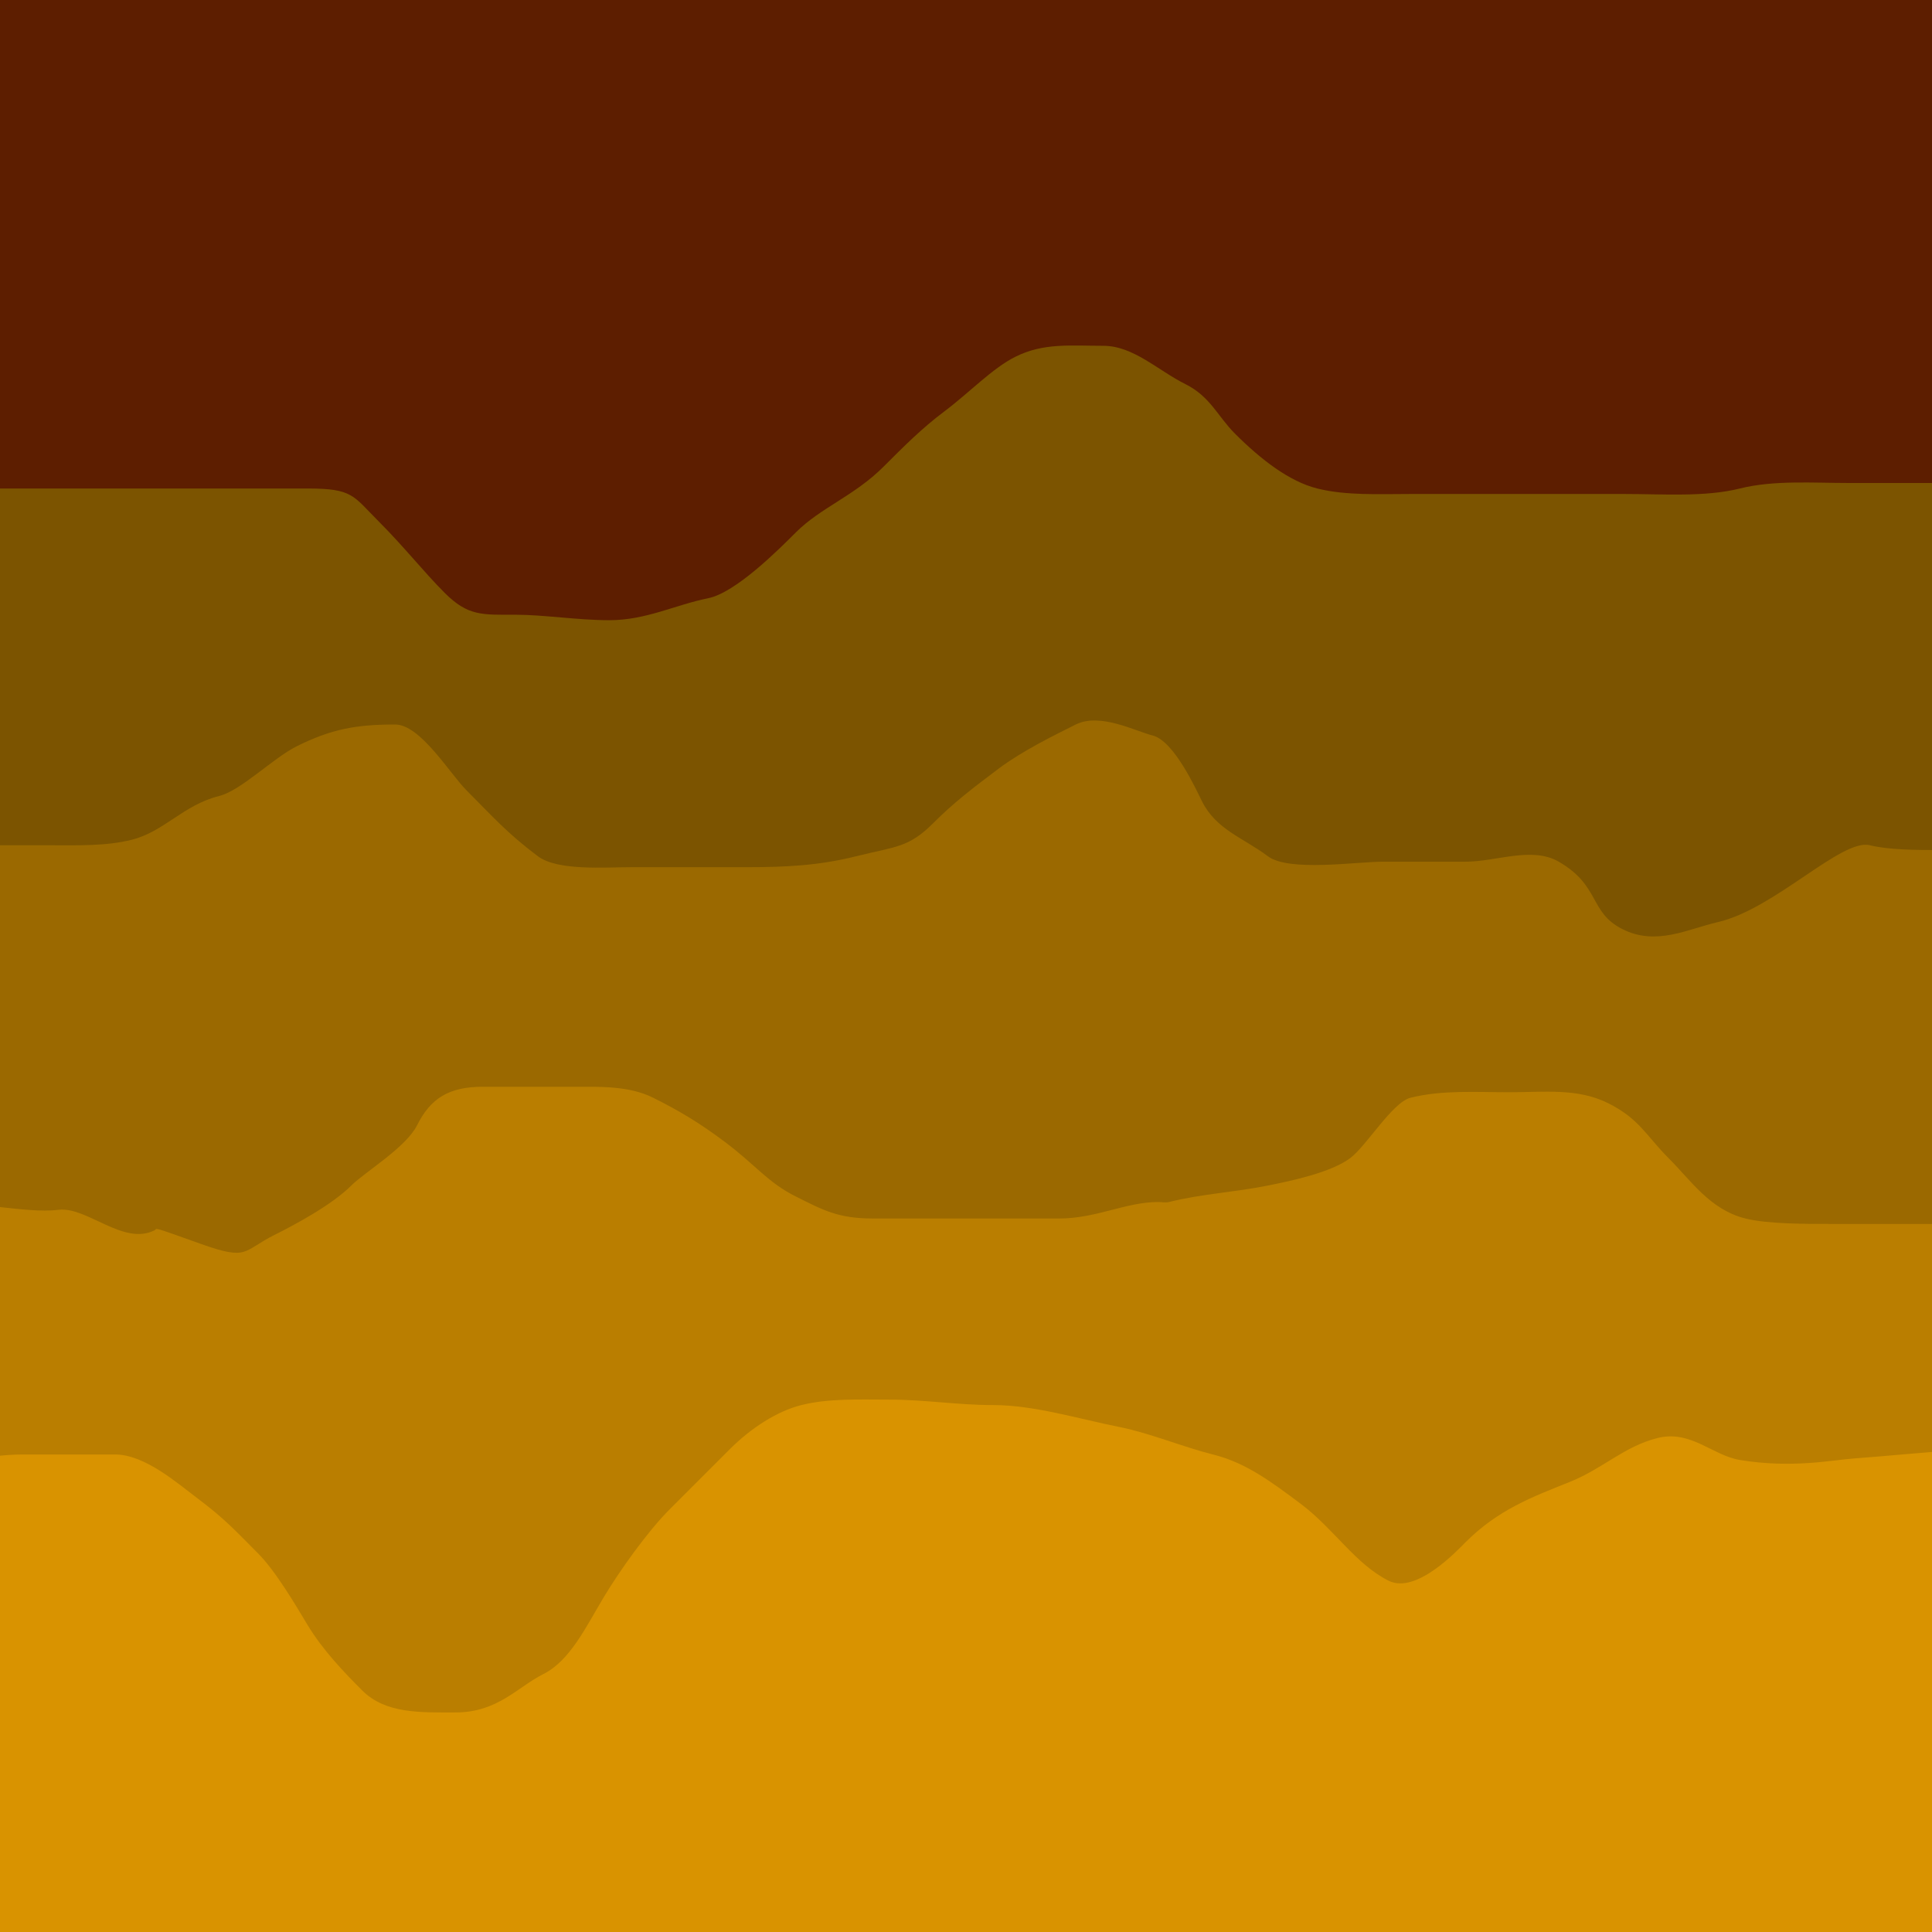 <?xml version="1.0" encoding="UTF-8" standalone="no"?>
<!-- Created with Inkscape (http://www.inkscape.org/) -->
<svg
   xmlns:dc="http://purl.org/dc/elements/1.1/"
   xmlns:cc="http://creativecommons.org/ns#"
   xmlns:rdf="http://www.w3.org/1999/02/22-rdf-syntax-ns#"
   xmlns:svg="http://www.w3.org/2000/svg"
   xmlns="http://www.w3.org/2000/svg"
   xmlns:sodipodi="http://sodipodi.sourceforge.net/DTD/sodipodi-0.dtd"
   xmlns:inkscape="http://www.inkscape.org/namespaces/inkscape"
   width="64px"
   height="64px"
   id="svg2383"
   sodipodi:version="0.32"
   inkscape:version="0.46"
   sodipodi:docname="soil.svg"
   inkscape:output_extension="org.inkscape.output.svg.inkscape"
   inkscape:export-filename="C:\Documents and Settings\Mike Davis\My Documents\My Programs\Seeder\svg\other svg\soil.png"
   inkscape:export-xdpi="22.5"
   inkscape:export-ydpi="22.5">
  <defs
     id="defs2385">
    <inkscape:perspective
       sodipodi:type="inkscape:persp3d"
       inkscape:vp_x="0 : 32 : 1"
       inkscape:vp_y="0 : 1000 : 0"
       inkscape:vp_z="64 : 32 : 1"
       inkscape:persp3d-origin="32 : 21.333333 : 1"
       id="perspective13" />
  </defs>
  <sodipodi:namedview
     id="base"
     pagecolor="#ffffff"
     bordercolor="#666666"
     borderopacity="1.0"
     inkscape:pageopacity="0.0"
     inkscape:pageshadow="2"
     inkscape:zoom="5.6672557"
     inkscape:cx="5.4539148"
     inkscape:cy="29.107827"
     inkscape:current-layer="layer1"
     showgrid="true"
     inkscape:document-units="px"
     inkscape:grid-bbox="true"
     inkscape:window-width="1280"
     inkscape:window-height="1003"
     inkscape:window-x="0"
     inkscape:window-y="0">
    <inkscape:grid
       type="xygrid"
       id="grid2393" />
  </sodipodi:namedview>
  <g
     id="layer1"
     inkscape:label="Layer 1"
     inkscape:groupmode="layer"
     style="display:inline">
    <path
       style="fill:#ba7e00;fill-opacity:1;fill-rule:evenodd;stroke:none;stroke-width:1px;stroke-linecap:butt;stroke-linejoin:miter;stroke-opacity:1"
       d="M -10.545,39.455 C -9.684,39.391 -7.528,39.609 -6.182,39.273 C -4.294,38.801 -2.325,38.297 -0.545,38 C 1.401,37.676 3.74,36.675 5.455,35.818 C 6.774,35.159 8.243,34.394 9.818,34 C 10.061,33.939 10.303,33.879 10.545,33.818 C 12.178,33.41 13.743,33.273 15.455,33.273 C 17.096,33.273 18.855,33.091 20.545,33.091 C 21.818,33.091 23.091,33.091 24.364,33.091 C 25.636,33.091 26.909,33.091 28.182,33.091 C 29.515,33.091 30.848,33.091 32.182,33.091 C 33.515,33.091 34.848,33.091 36.182,33.091 C 38.303,33.091 40.424,33.091 42.545,33.091 C 44.061,33.091 45.576,33.091 47.091,33.091 C 48.606,33.091 50.121,33.091 51.636,33.091 C 53.361,33.091 54.838,33.455 56.545,33.455 C 57.841,33.455 59.497,34.238 60.727,34.545 C 60.97,34.606 61.212,34.667 61.455,34.727 C 62.798,35.063 63.858,35.507 65.091,36 C 66.74,36.66 68.07,38.433 69.091,39.455 C 70.449,40.813 71.285,43.485 72,45.273 C 72.824,47.333 72.727,49.058 72.727,51.273 C 72.727,52.916 72.802,54.395 72.182,55.636 C 71.542,56.916 70.738,57.625 69.636,58.727 C 68.443,59.921 65.202,59.818 63.636,59.818 C 61.236,59.818 58.801,60 56.364,60 C 53.879,60 51.394,60 48.909,60 C 45.394,60 41.879,60 38.364,60 C 35.273,60 32.182,60 29.091,60 C 25.315,60 21.424,60.071 17.818,61.273 C 15.559,62.026 12.389,62.364 10,62.364 C 8.08,62.364 6.088,62.84 4.182,62.364 C 2.414,61.922 0.79,61.613 -0.909,61.273 C -3.105,60.834 -5.174,59.665 -6.909,58.364 C -8.166,57.421 -9.242,55.94 -9.636,54.364 C -9.973,53.018 -10.207,51.717 -10.545,50.364 C -10.838,49.195 -10.909,47.726 -10.909,46.545 C -10.909,45.333 -10.909,44.121 -10.909,42.909 C -10.909,41.688 -11.004,40.602 -10.545,39.455 z"
       id="path3202" />
    <path
       style="fill:#d99300;fill-opacity:1;fill-rule:evenodd;stroke:none;stroke-width:1px;stroke-linecap:butt;stroke-linejoin:miter;stroke-opacity:1"
       d="M -2.545,48.364 C -1.776,48.559 -0.397,48.182 0.727,48.182 C 1.758,48.182 2.788,48.182 3.818,48.182 C 4.8,48.182 5.894,49.148 6.545,49.636 C 7.466,50.327 7.832,50.741 8.545,51.455 C 9.134,52.043 9.82,53.216 10.182,53.818 C 10.689,54.663 11.412,55.412 12,56 C 12.776,56.776 13.937,56.727 15.091,56.727 C 16.49,56.727 17.146,55.882 18,55.455 C 18.887,55.011 19.413,53.887 20,52.909 C 20.514,52.052 21.447,50.734 22.182,50 C 22.827,49.355 23.497,48.685 24.182,48 C 24.871,47.311 25.737,46.748 26.545,46.545 C 27.455,46.318 28.449,46.364 29.455,46.364 C 30.65,46.364 31.711,46.545 32.909,46.545 C 34.25,46.545 35.745,47.004 37.091,47.273 C 38.095,47.474 39.185,47.933 40.182,48.182 C 41.258,48.451 42.079,49.059 43.091,49.818 C 44.185,50.639 44.899,51.813 46,52.364 C 46.913,52.82 48.274,51.363 48.545,51.091 C 49.625,50.011 50.746,49.593 52,49.091 C 53.095,48.653 53.801,47.913 54.909,47.636 C 56.009,47.361 56.728,48.214 57.636,48.364 C 59.362,48.648 60.691,48.366 61.42,48.313 C 63.673,48.148 66.547,47.782 67.073,48.177 C 67.738,48.675 68.777,49.783 69.367,50.406 C 70.041,51.118 70.12,51.446 70.589,52.364 C 71.316,53.788 70.995,55.262 71.455,56.182 C 72.149,57.57 72.6,59.382 73.273,60.727 C 73.801,61.784 73.305,64.928 73.091,66 C 72.744,67.736 71.128,69.135 70,70.545 C 68.184,72.815 64.305,73.843 61.818,74.909 C 57.73,76.661 52.511,77.316 48.182,78.182 C 38.487,80.121 27.913,79.627 18,79.273 C 11.19,79.03 4.058,78.378 -2.545,76.727 C -5.57,75.971 -9.413,75.44 -11.818,73.636 C -13.043,72.718 -14.013,71.22 -14.364,69.818 C -15.064,67.018 -14.665,65.299 -13.636,62.727 C -13.004,61.147 -11.844,59.791 -11.273,58.364 C -10.625,56.744 -9.355,55.685 -8.364,54.364 C -7.617,53.368 -6.428,52.609 -5.636,51.818 C -5.422,51.604 -5.152,51.455 -4.909,51.273 C -4.145,50.699 -3.619,49.983 -2.909,49.273 C -2.678,49.042 -2.667,48.667 -2.545,48.364 z"
       id="path3198"
       sodipodi:nodetypes="cssssssssssssssssssssssssssssssssssssssssssc" />
    <path
       style="fill:#7c5400;fill-opacity:1;fill-rule:evenodd;stroke:none;stroke-width:1px;stroke-linecap:butt;stroke-linejoin:miter;stroke-opacity:1"
       d="M -0.909,10.909 C -1.905,10.949 -3.096,12.277 -4.182,13.091 C -5.092,13.774 -5.791,15.591 -6.364,16.545 C -6.908,17.453 -7.173,18.873 -7.455,20 C -7.807,21.408 -7.455,23.442 -7.455,24.909 C -7.455,26.244 -5.295,28.159 -4.545,28.909 C -3.78,29.675 -2.872,30.291 -2,30.727 C -1.101,31.177 0.484,30.909 1.455,30.909 C 2.667,30.909 3.879,30.909 5.091,30.909 C 6.323,30.909 7.361,30.545 8.545,30.545 C 9.939,30.545 11.333,30.545 12.727,30.545 C 14.59,30.545 16.153,31.152 17.818,31.818 C 19.304,32.413 20.871,32.792 22.364,33.091 C 23.855,33.389 25.055,33.636 26.727,33.636 C 28.062,33.636 29.173,33.57 30.364,33.273 C 30.606,33.212 30.848,33.152 31.091,33.091 C 32.554,32.725 33.893,32.364 35.455,32.364 C 36.779,32.364 38.117,32 39.455,32 C 40.495,32 41.641,31.818 42.727,31.818 C 44.121,31.818 45.515,31.818 46.909,31.818 C 48.061,31.818 49.212,31.818 50.364,31.818 C 51.605,31.818 53.004,32.842 54,33.091 C 55.243,33.402 56.206,33.968 57.273,34.182 C 58.782,34.484 59.018,30.878 60.364,30.178 C 62.126,29.261 64.546,29.532 65.536,29.532 C 66.241,29.532 67.922,29.671 68.526,29.331 C 69.578,28.741 69.174,27.921 69.551,26.034 C 69.8,24.791 69.8,24.692 69.273,23.636 C 68.626,22.344 68.357,20.984 67.818,19.636 C 67.385,18.553 67.013,17.143 66.727,16 C 66.414,14.747 64.999,13.34 64.182,12.727 C 62.881,11.751 61.453,10.772 59.818,10.364 C 57.845,9.87 55.958,9.266 53.818,8.909 C 51.107,8.457 48.028,8 45.273,8 C 42.341,8 39.52,6.909 36.545,6.909 C 34.153,6.909 31.798,6.727 29.455,6.727 C 25.782,6.727 21.952,6.373 18.364,7.091 C 15.641,7.635 12.671,9.455 9.818,9.455 C 7.242,9.455 5.075,10.545 2.364,10.545 C 1.132,10.545 0.305,10.909 -0.909,10.909 z"
       id="path3200"
       sodipodi:nodetypes="cssssssssssssssssssssssssssssssssssssssc" />
    <path
       style="fill:#5d1e00;fill-opacity:1;fill-rule:evenodd;stroke:none;stroke-width:1px;stroke-linecap:butt;stroke-linejoin:miter;stroke-opacity:1"
       d="M -0.364,16.182 C 0.215,16.182 1.957,16.182 3.091,16.182 C 4.364,16.182 5.636,16.182 6.909,16.182 C 8,16.182 9.091,16.182 10.182,16.182 C 11.691,16.182 11.689,16.416 12.545,17.273 C 13.38,18.107 14.046,18.955 14.727,19.636 C 15.507,20.416 15.969,20.364 17.091,20.364 C 18.02,20.364 19.142,20.545 20.182,20.545 C 21.407,20.545 22.372,20.035 23.455,19.818 C 24.371,19.635 25.797,18.203 26.364,17.636 C 27.189,16.811 28.296,16.432 29.273,15.455 C 29.933,14.795 30.537,14.188 31.273,13.636 C 32.116,13.004 32.864,12.205 33.636,11.818 C 34.568,11.352 35.466,11.455 36.545,11.455 C 37.546,11.455 38.344,12.263 39.273,12.727 C 40.094,13.138 40.338,13.793 40.909,14.364 C 41.776,15.231 42.716,15.952 43.636,16.182 C 44.592,16.421 45.672,16.364 46.727,16.364 C 47.697,16.364 48.667,16.364 49.636,16.364 C 51.03,16.364 52.424,16.364 53.818,16.364 C 55.094,16.364 56.481,16.471 57.636,16.182 C 58.763,15.9 60.051,16 61.273,16 C 62.485,16 63.697,16 64.909,16 C 66.364,16 67.818,16 69.273,16 C 71.216,16 71.273,15.766 71.273,13.818 C 71.273,11.904 70.499,9.538 70.182,7.636 C 69.858,5.695 69.818,3.807 69.818,1.818 C 69.818,-0.364 69.818,-2.545 69.818,-4.727 C 69.818,-6.872 70.507,-8 68.182,-8 C 61.814,-8 55.53,-8.909 49.091,-8.909 C 42.221,-8.909 35.44,-9.818 28.545,-9.818 C 21.504,-9.818 14.492,-8.909 7.455,-8.909 C 3.353,-8.909 -0.663,-8.545 -4.727,-8.545 C -6.242,-8.545 -7.758,-8.545 -9.273,-8.545 C -10.543,-8.545 -10.545,-0.842 -10.545,0 C -10.545,2.592 -9.796,5.169 -9.091,7.636 C -8.625,9.267 -8.182,11.184 -8.182,12.727 C -8.182,13.707 -7.707,14.767 -7.455,15.273 C -7.025,16.133 -4.882,16.182 -4,16.182 C -2.821,16.182 -1.408,15.973 -0.364,16.182 z"
       id="path3192" />
    <path
       style="fill:#9b6900;fill-opacity:1;fill-rule:evenodd;stroke:none;stroke-width:1px;stroke-linecap:butt;stroke-linejoin:miter;stroke-opacity:1"
       d="M -1.636,28 C -1.118,28 0.562,28 1.636,28 C 2.586,28 3.505,28.033 4.364,27.818 C 5.441,27.549 6.065,26.666 7.273,26.364 C 7.978,26.187 9.056,25.108 9.818,24.727 C 10.973,24.15 11.8,24 13.091,24 C 13.925,24 14.901,25.628 15.455,26.182 C 16.325,27.052 16.792,27.594 17.818,28.364 C 18.472,28.854 20.03,28.727 20.909,28.727 C 22.182,28.727 23.455,28.727 24.727,28.727 C 26.045,28.727 27.132,28.672 28.364,28.364 C 29.664,28.039 30.094,28.088 30.909,27.273 C 31.587,26.595 32.2,26.123 33.091,25.455 C 33.861,24.877 34.924,24.356 35.636,24 C 36.438,23.599 37.609,24.22 38.182,24.364 C 38.895,24.542 39.631,26.172 39.818,26.545 C 40.287,27.484 41.18,27.749 42,28.364 C 42.698,28.887 44.915,28.545 45.818,28.545 C 46.727,28.545 47.636,28.545 48.545,28.545 C 49.576,28.545 50.744,28.03 51.636,28.545 C 53.022,29.346 52.634,30.223 53.752,30.782 C 54.868,31.34 55.894,30.78 56.909,30.545 C 58.795,30.109 61.007,27.766 61.943,28 C 63.106,28.291 65.649,28.091 66.91,28.091 C 68.034,28.091 69.636,29.291 70.535,29.067 C 71.602,28.8 72.585,30.562 72.837,31.648 C 73.311,33.695 71.515,34.121 72,35.091 C 72.407,35.905 72.364,37.056 72.364,38.182 C 72.364,39.224 71.584,40.026 70.909,40.364 C 69.936,40.85 68.34,40.545 67.273,40.545 C 66.182,40.545 65.091,40.545 64,40.545 C 62.909,40.545 61.818,40.545 60.727,40.545 C 59.73,40.545 58.544,40.545 57.818,40.364 C 56.648,40.071 56.024,39.115 55.273,38.364 C 54.531,37.622 54.309,37.064 53.273,36.545 C 52.256,36.037 51.154,36.182 50,36.182 C 48.89,36.182 47.775,36.102 46.727,36.364 C 46.125,36.514 45.272,37.955 44.727,38.364 C 44.09,38.841 42.785,39.116 42,39.273 C 40.855,39.502 39.819,39.545 38.727,39.818 C 38.61,39.848 38.485,39.818 38.364,39.818 C 37.298,39.818 36.317,40.364 35.091,40.364 C 34.061,40.364 33.03,40.364 32,40.364 C 30.97,40.364 29.939,40.364 28.909,40.364 C 27.761,40.364 27.256,40.083 26.364,39.636 C 25.425,39.167 25.055,38.609 24,37.818 C 23.147,37.179 22.481,36.786 21.636,36.364 C 20.825,35.958 19.833,36 18.909,36 C 17.939,36 16.97,36 16,36 C 14.876,36 14.265,36.379 13.818,37.273 C 13.447,38.015 12.083,38.826 11.636,39.273 C 10.987,39.922 9.753,40.578 9.091,40.909 C 8.021,41.444 8.239,41.772 6.634,41.199 C 4.947,40.596 5.235,40.697 5.114,40.758 C 4.085,41.272 2.88,39.963 1.941,40.076 C 0.77,40.217 -0.862,39.709 -2.024,40 C -2.978,40.239 -2.701,40.099 -3.695,40.099 C -4.49,40.099 -4.476,39.867 -4.905,39.438 C -5.83,38.513 -5.648,39.746 -5.648,38.317 C -5.648,37.286 -6.182,38.303 -6.182,37.273 C -6.182,36.115 -6.077,35.215 -5.818,34.182 C -5.538,33.062 -5.167,32.304 -4.909,31.273 C -4.716,30.501 -3.542,29.692 -3.091,29.091 C -2.777,28.672 -1.994,28.286 -1.636,28 z"
       id="path3194"
       sodipodi:nodetypes="cssssssssssssssssssssssssssssssssssssssssssssssssssssssssssssssc" />
  </g>
</svg>
